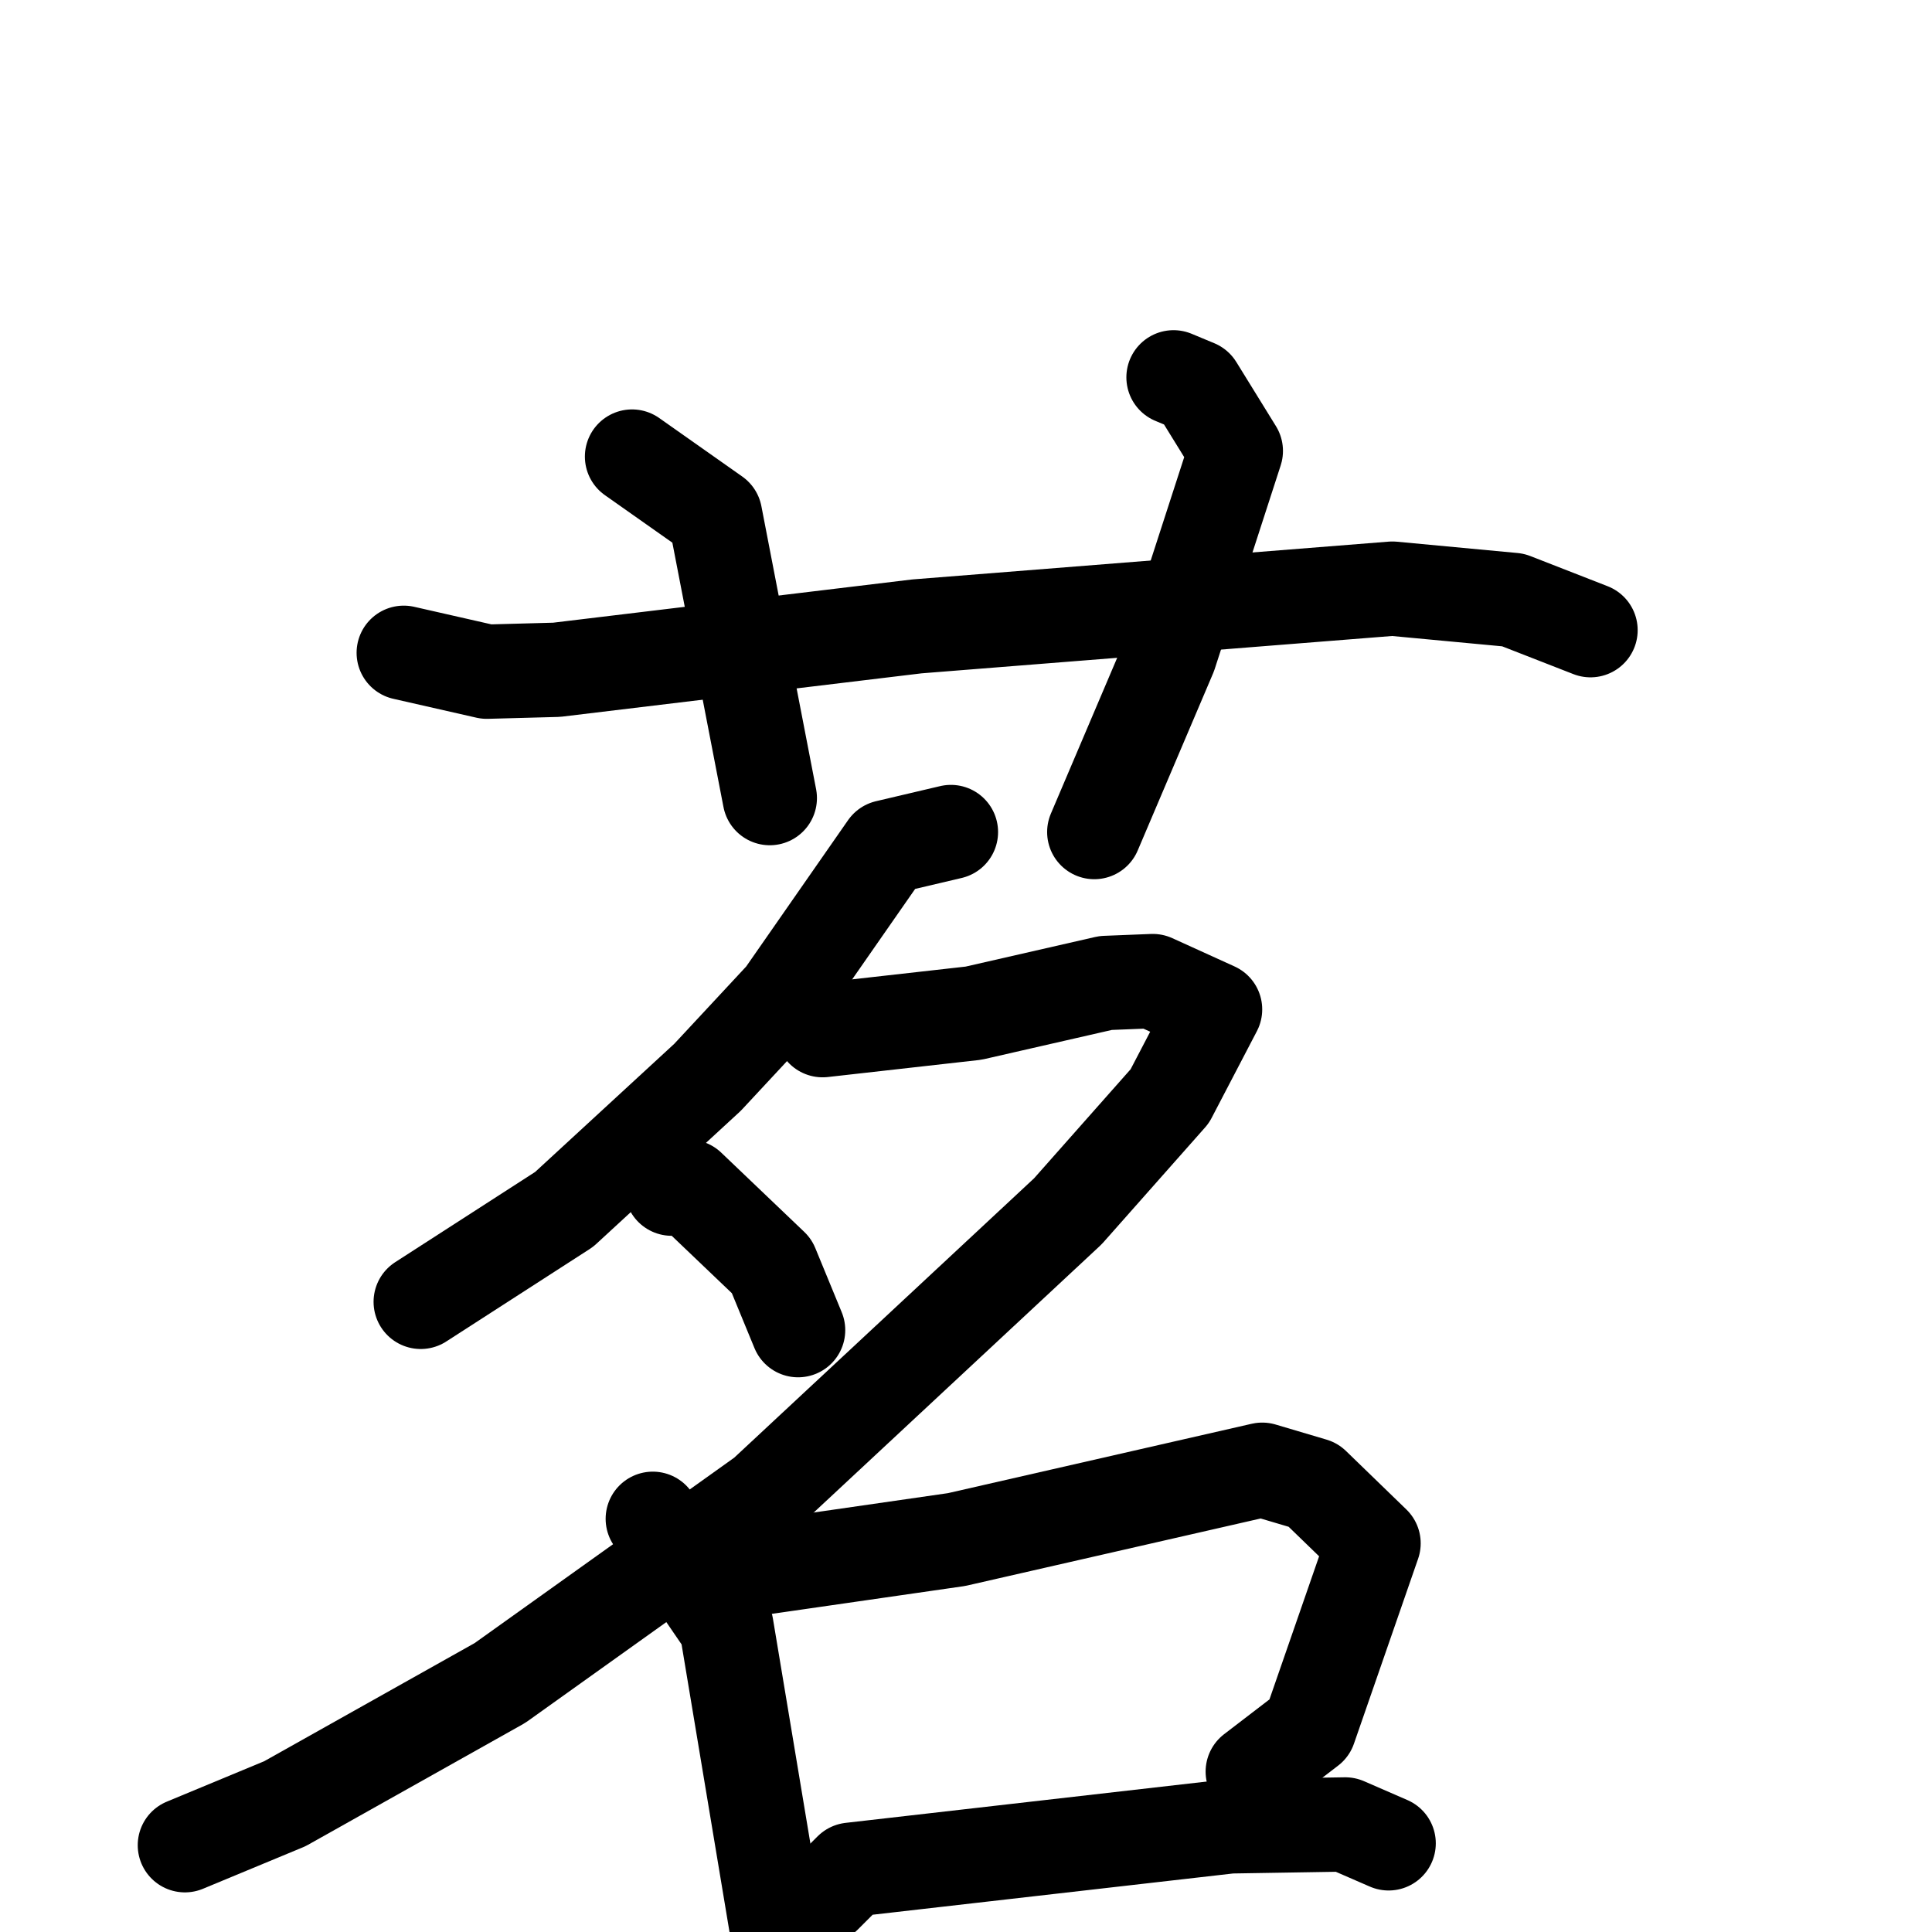 <svg xmlns="http://www.w3.org/2000/svg" viewBox="0 0 1024 1024">
  <g style="fill:none;stroke:#000000;stroke-width:50;stroke-linecap:round;stroke-linejoin:round;" transform="scale(1, 1) translate(0, 0)">
    <path d="M 214.0,346.0 L 258.0,356.0 L 295.0,355.0 L 486.0,332.0 L 738.0,312.0 L 802.0,318.0 L 843.0,334.0"/>
    <path d="M 335.0,242.0 L 379.0,273.0 L 408.0,423.0"/>
    <path d="M 622.0,200.0 L 634.0,205.0 L 655.0,239.0 L 620.0,347.0 L 580.0,441.0"/>
    <path d="M 504.0,441.0 L 470.0,449.0 L 415.0,528.0 L 375.0,571.0 L 299.0,641.0 L 223.0,690.0"/>
    <path d="M 436.0,546.0 L 516.0,537.0 L 586.0,521.0 L 611.0,520.0 L 644.0,535.0 L 620.0,581.0 L 566.0,642.0 L 405.0,792.0 L 265.0,892.0 L 151.0,956.0 L 98.0,978.0"/>
    <path d="M 356.0,630.0 L 365.0,629.0 L 409.0,671.0 L 423.0,705.0"/>
    <path d="M 346.0,805.0 L 385.0,862.0 L 416.0,1048.0"/>
    <path d="M 403.0,831.0 L 507.0,816.0 L 669.0,779.0 L 696.0,787.0 L 728.0,818.0 L 694.0,916.0 L 664.0,939.0"/>
    <path d="M 437.0,1005.0 L 451.0,991.0 L 652.0,968.0 L 713.0,967.0 L 736.0,977.0"/>
  </g>
</svg>
